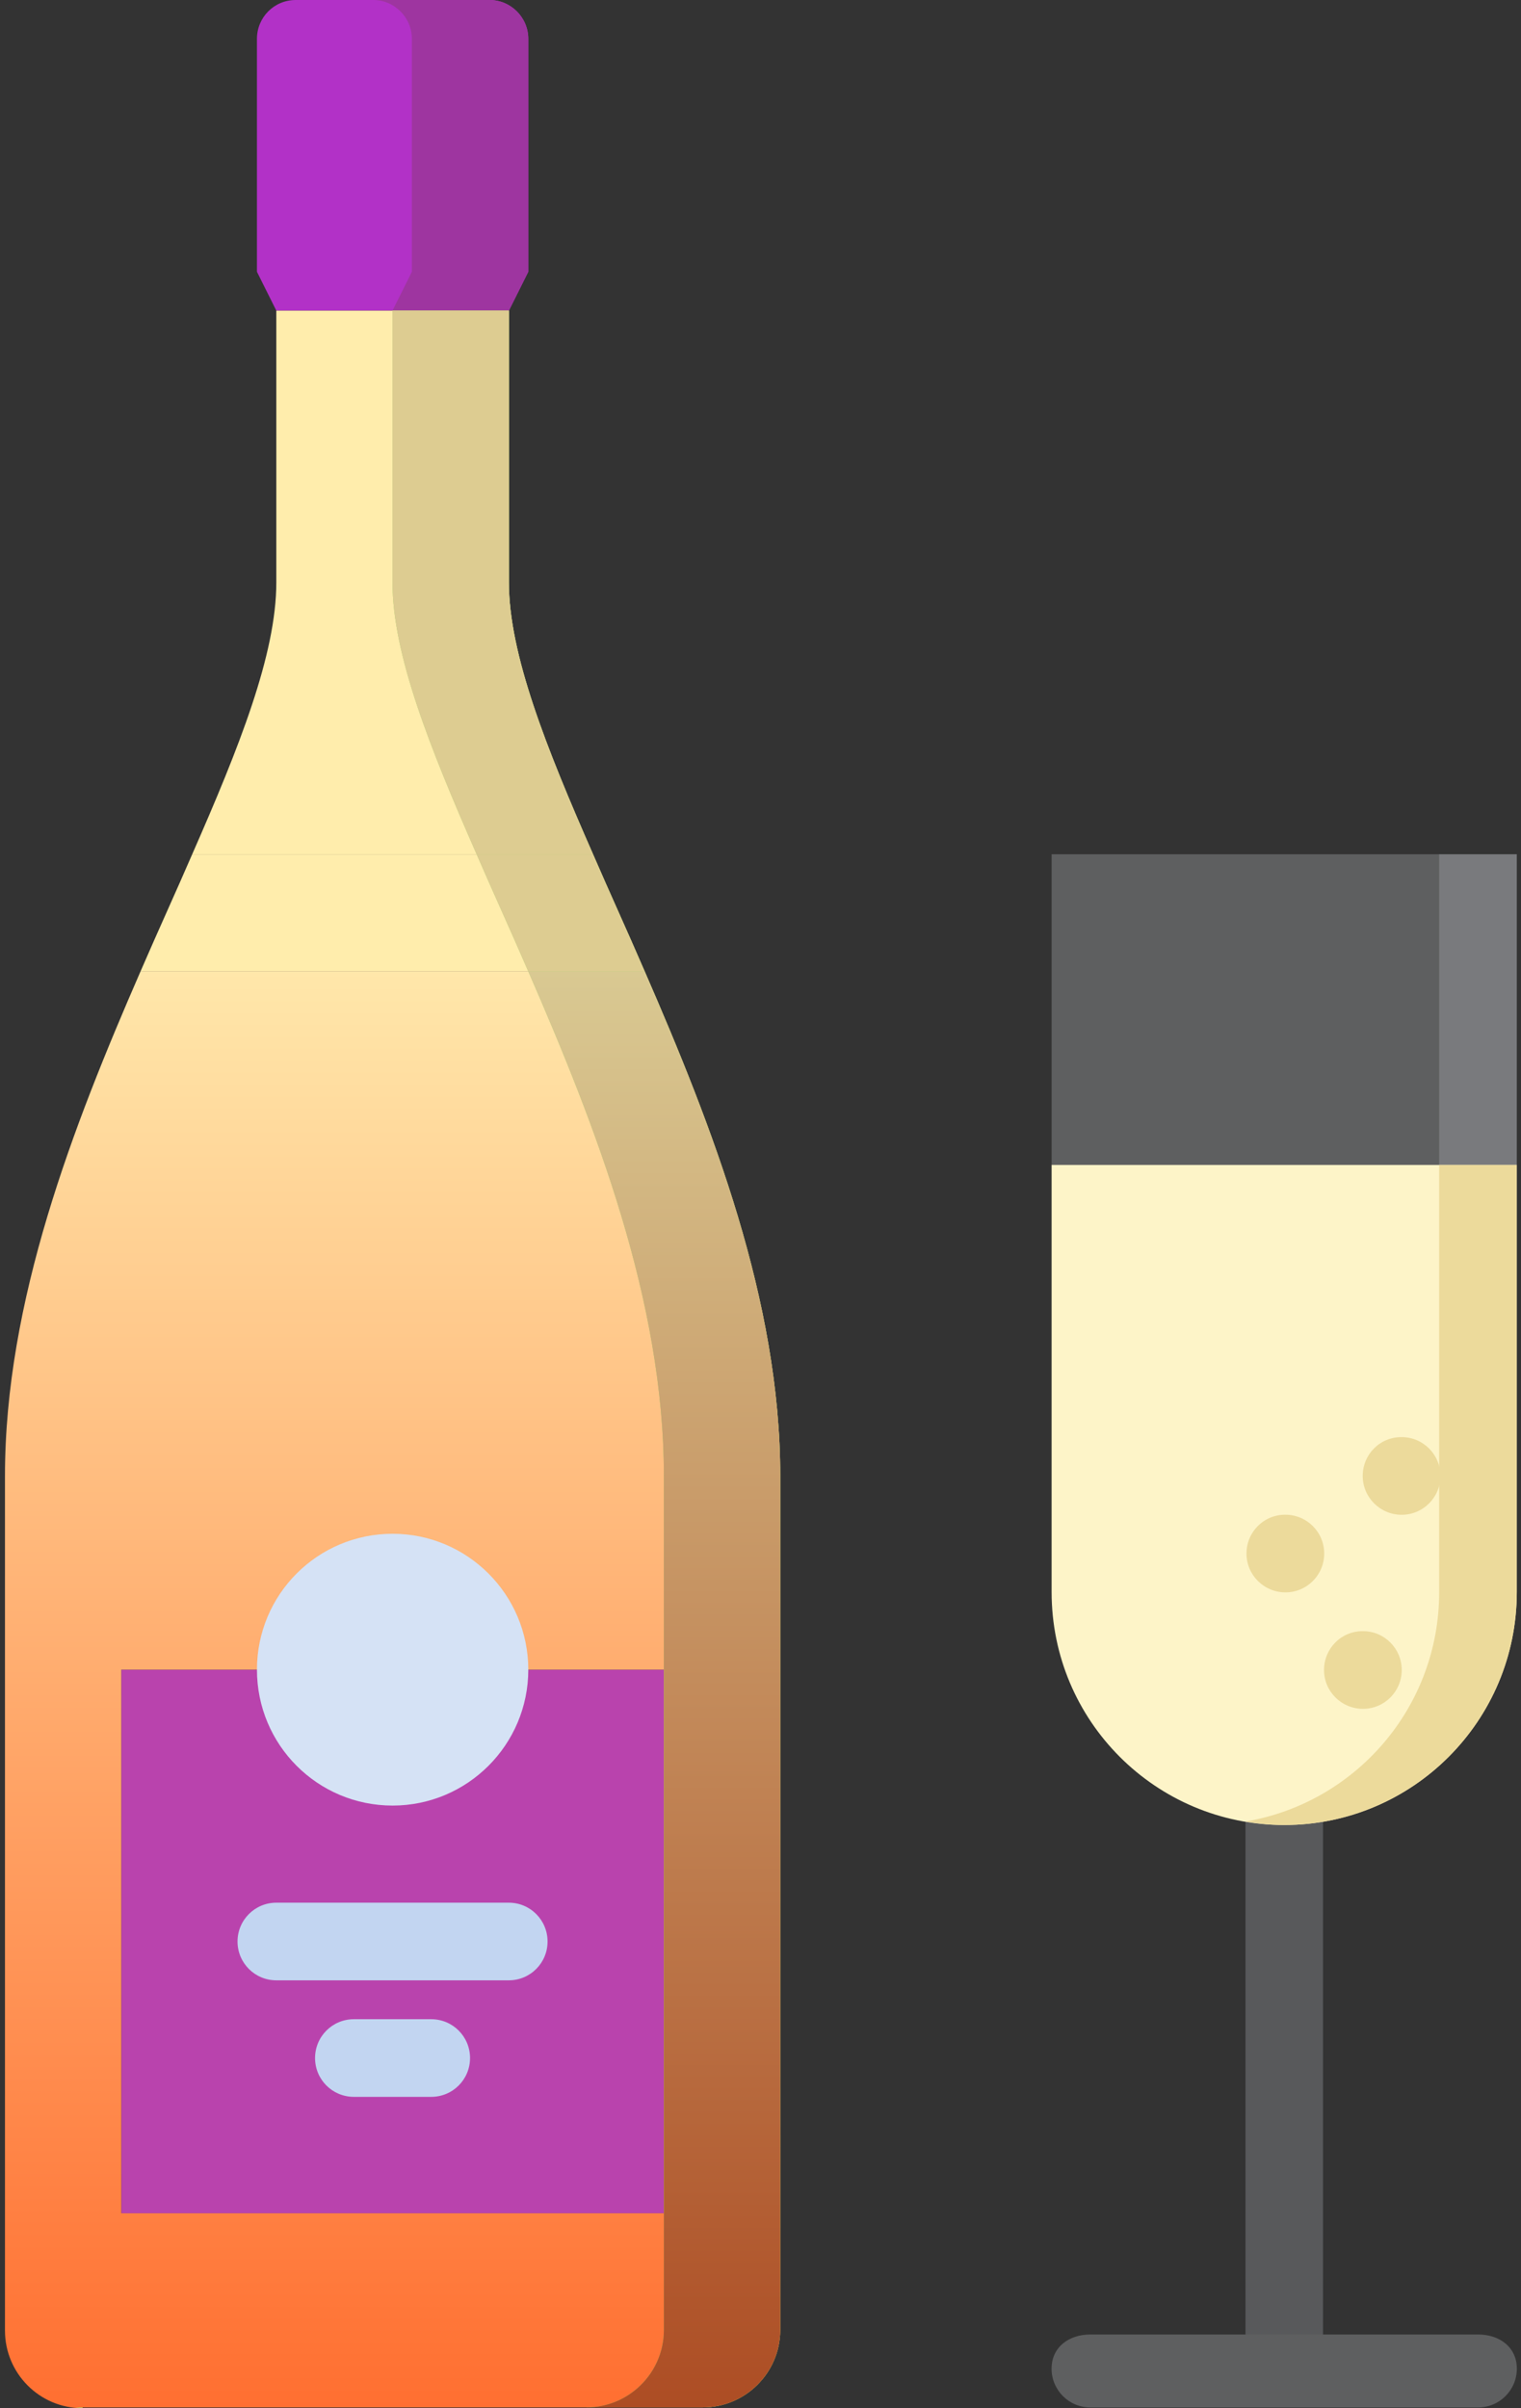 <svg width="60" height="95" viewBox="0 0 60 95" fill="none" xmlns="http://www.w3.org/2000/svg">
<rect x="0" y="0" width="60" height="95" fill="#333333" stroke="none"/>
<g clip-path="url(#clip0)">
<path d="M50.661 92.092C49.815 92.092 50.12 92.092 49.132 92.092V72.003C49.132 71.157 49.815 70.472 50.661 70.472C51.506 70.472 52.19 71.157 52.19 72.003V92.092C51.184 92.092 51.506 92.092 50.661 92.092Z" fill="#CCD1D9" fill-opacity="0.24"/>
<path d="M59.834 45.953V62.804C59.834 67.889 55.722 71.994 50.659 71.994C45.598 71.994 41.484 67.889 41.484 62.804V45.953H59.834Z" fill="#FDF4C8"/>
<path d="M56.772 45.953V62.804C56.772 67.365 53.462 71.127 49.128 71.857C49.627 71.941 50.136 71.994 50.659 71.994C55.722 71.994 59.834 67.889 59.834 62.804V45.953H56.772Z" fill="#ECDA9B"/>
<path d="M41.484 33.699H59.834V45.953H41.484V33.699Z" fill="#E6E9ED" fill-opacity="0.24"/>
<path d="M56.772 33.699H59.834V45.953H56.772V33.699Z" fill="#CCD1D9" fill-opacity="0.24"/>
<path d="M20.84 1.532V10.722L20.075 12.254H10.9L10.136 10.722V1.532C10.136 0.69 10.809 0 11.665 0H19.311C20.152 0 20.84 0.69 20.84 1.532Z" fill="#B231C7"/>
<path d="M19.311 0H14.719C15.56 0 16.248 0.69 16.248 1.532V10.722L15.483 12.254H20.075L20.84 10.722V1.532C20.84 0.69 20.152 0 19.311 0Z" fill="#9E35A0"/>
<path d="M23.394 33.699C24.036 35.185 24.74 36.717 25.427 38.309H5.548C6.237 36.717 6.94 35.185 7.582 33.699H23.394Z" fill="#FFEDAC"/>
<path d="M23.394 33.699H7.582C9.432 29.486 10.9 25.81 10.9 22.977V12.254H20.075V22.977C20.075 25.81 21.544 29.486 23.394 33.699Z" fill="#FFEDAC"/>
<path d="M26.192 65.866V87.31H4.784V65.866H10.9C10.9 68.409 12.95 70.461 15.488 70.461C18.012 70.461 20.075 68.409 20.075 65.866H26.192Z" fill="#B943AD"/>
<path d="M26.192 65.866H20.075C20.075 63.323 18.012 61.271 15.488 61.271C12.95 61.271 10.9 63.323 10.9 65.866H4.784V87.311H26.192V65.866ZM30.779 58.222V91.906V91.936C30.765 93.623 29.388 94.969 27.721 94.969H3.254V95C1.557 95 0.196 93.623 0.196 91.936V58.222C0.196 51.329 2.872 44.452 5.548 38.309H25.427C28.103 44.452 30.779 51.329 30.779 58.222Z" fill="url(#paint0_linear)"/>
<path d="M25.427 38.309C24.74 36.717 24.036 35.185 23.394 33.699C21.544 29.486 20.075 25.81 20.075 22.977V12.254H15.483V22.977C15.483 25.81 16.951 29.486 18.802 33.699C19.444 35.185 20.148 36.717 20.835 38.309C23.512 44.452 26.188 51.329 26.188 58.222V65.866H26.192V87.311H26.188V91.906V91.936C26.173 93.623 24.797 94.969 23.129 94.969H27.721C29.389 94.969 30.765 93.622 30.779 91.936C30.779 91.921 30.779 91.921 30.779 91.906V58.222C30.779 51.329 28.104 44.452 25.427 38.309V38.309Z" fill="#A0D468"/>
<path d="M3.255 95V94.969H2.958C3.057 94.978 3.154 95 3.255 95Z" fill="#A0D468"/>
<path d="M25.427 38.309H20.835C23.512 44.452 26.188 51.329 26.188 58.222V65.866H26.192V87.311H26.188V91.906V91.936C26.173 93.623 24.797 94.969 23.129 94.969H27.721C29.389 94.969 30.765 93.622 30.779 91.936C30.779 91.921 30.779 91.921 30.779 91.906V58.222C30.779 51.329 28.104 44.452 25.427 38.309V38.309Z" fill="url(#paint1_linear)"/>
<path d="M23.394 33.699H18.802C19.444 35.185 20.148 36.717 20.835 38.309H25.427C24.74 36.717 24.036 35.185 23.394 33.699Z" fill="#DDCC91"/>
<path d="M20.075 22.977V12.254H15.483V22.977C15.483 25.81 16.951 29.486 18.802 33.699H23.394C21.544 29.486 20.075 25.81 20.075 22.977Z" fill="#DDCC91"/>
<path d="M20.071 78.121H10.899C10.054 78.121 9.37 77.437 9.37 76.59C9.37 75.743 10.054 75.058 10.899 75.058H20.071C20.917 75.058 21.6 75.743 21.6 76.59C21.6 77.437 20.917 78.121 20.071 78.121Z" fill="#C2D5F1"/>
<path d="M17.012 82.718H13.957C13.112 82.718 12.428 82.034 12.428 81.186C12.428 80.34 13.112 79.655 13.957 79.655H17.012C17.858 79.655 18.542 80.34 18.542 81.186C18.542 82.034 17.858 82.718 17.012 82.718Z" fill="#C2D5F1"/>
<path d="M58.307 94.971H43.011C42.166 94.971 41.482 94.287 41.482 93.439C41.482 92.592 42.166 92.092 43.011 92.092H58.307C59.152 92.092 59.836 92.592 59.836 93.439C59.836 94.287 59.152 94.971 58.307 94.971Z" fill="#E6E9ED" fill-opacity="0.24"/>
<path d="M53.766 67.411C52.92 67.411 52.23 66.727 52.23 65.879C52.23 65.032 52.905 64.347 53.749 64.347H53.766C54.611 64.347 55.295 65.032 55.295 65.879C55.295 66.727 54.611 67.411 53.766 67.411V67.411Z" fill="#ECDA9B"/>
<path d="M50.708 62.817C49.862 62.817 49.171 62.133 49.171 61.285C49.171 60.439 49.847 59.754 50.691 59.754H50.708C51.552 59.754 52.237 60.439 52.237 61.285C52.237 62.133 51.552 62.817 50.708 62.817V62.817Z" fill="#ECDA9B"/>
<path d="M55.292 59.756C54.446 59.756 53.756 59.071 53.756 58.224C53.756 57.377 54.431 56.692 55.275 56.692H55.292C56.136 56.692 56.822 57.377 56.822 58.224C56.822 59.071 56.136 59.756 55.292 59.756Z" fill="#ECDA9B"/>
<path d="M15.488 60.505C18.433 60.505 20.84 62.899 20.84 65.866C20.84 68.833 18.433 71.227 15.488 71.227C12.527 71.227 10.136 68.833 10.136 65.866C10.136 62.899 12.527 60.505 15.488 60.505Z" fill="#D5E2F5"/>
</g>
<defs>
<linearGradient id="paint0_linear" x1="15.488" y1="38.309" x2="15.488" y2="95" gradientUnits="userSpaceOnUse">
<stop stop-color="#FFE7AA"/>
<stop offset="1" stop-color="#FF6F31"/>
</linearGradient>
<linearGradient id="paint1_linear" x1="25.808" y1="38.309" x2="25.808" y2="94.969" gradientUnits="userSpaceOnUse">
<stop stop-color="#D9C992"/>
<stop offset="1" stop-color="#AD4D24"/>
</linearGradient>
<clipPath id="clip0">
<rect width="60" height="95" fill="white"/>
</clipPath>
</defs>
</svg>
